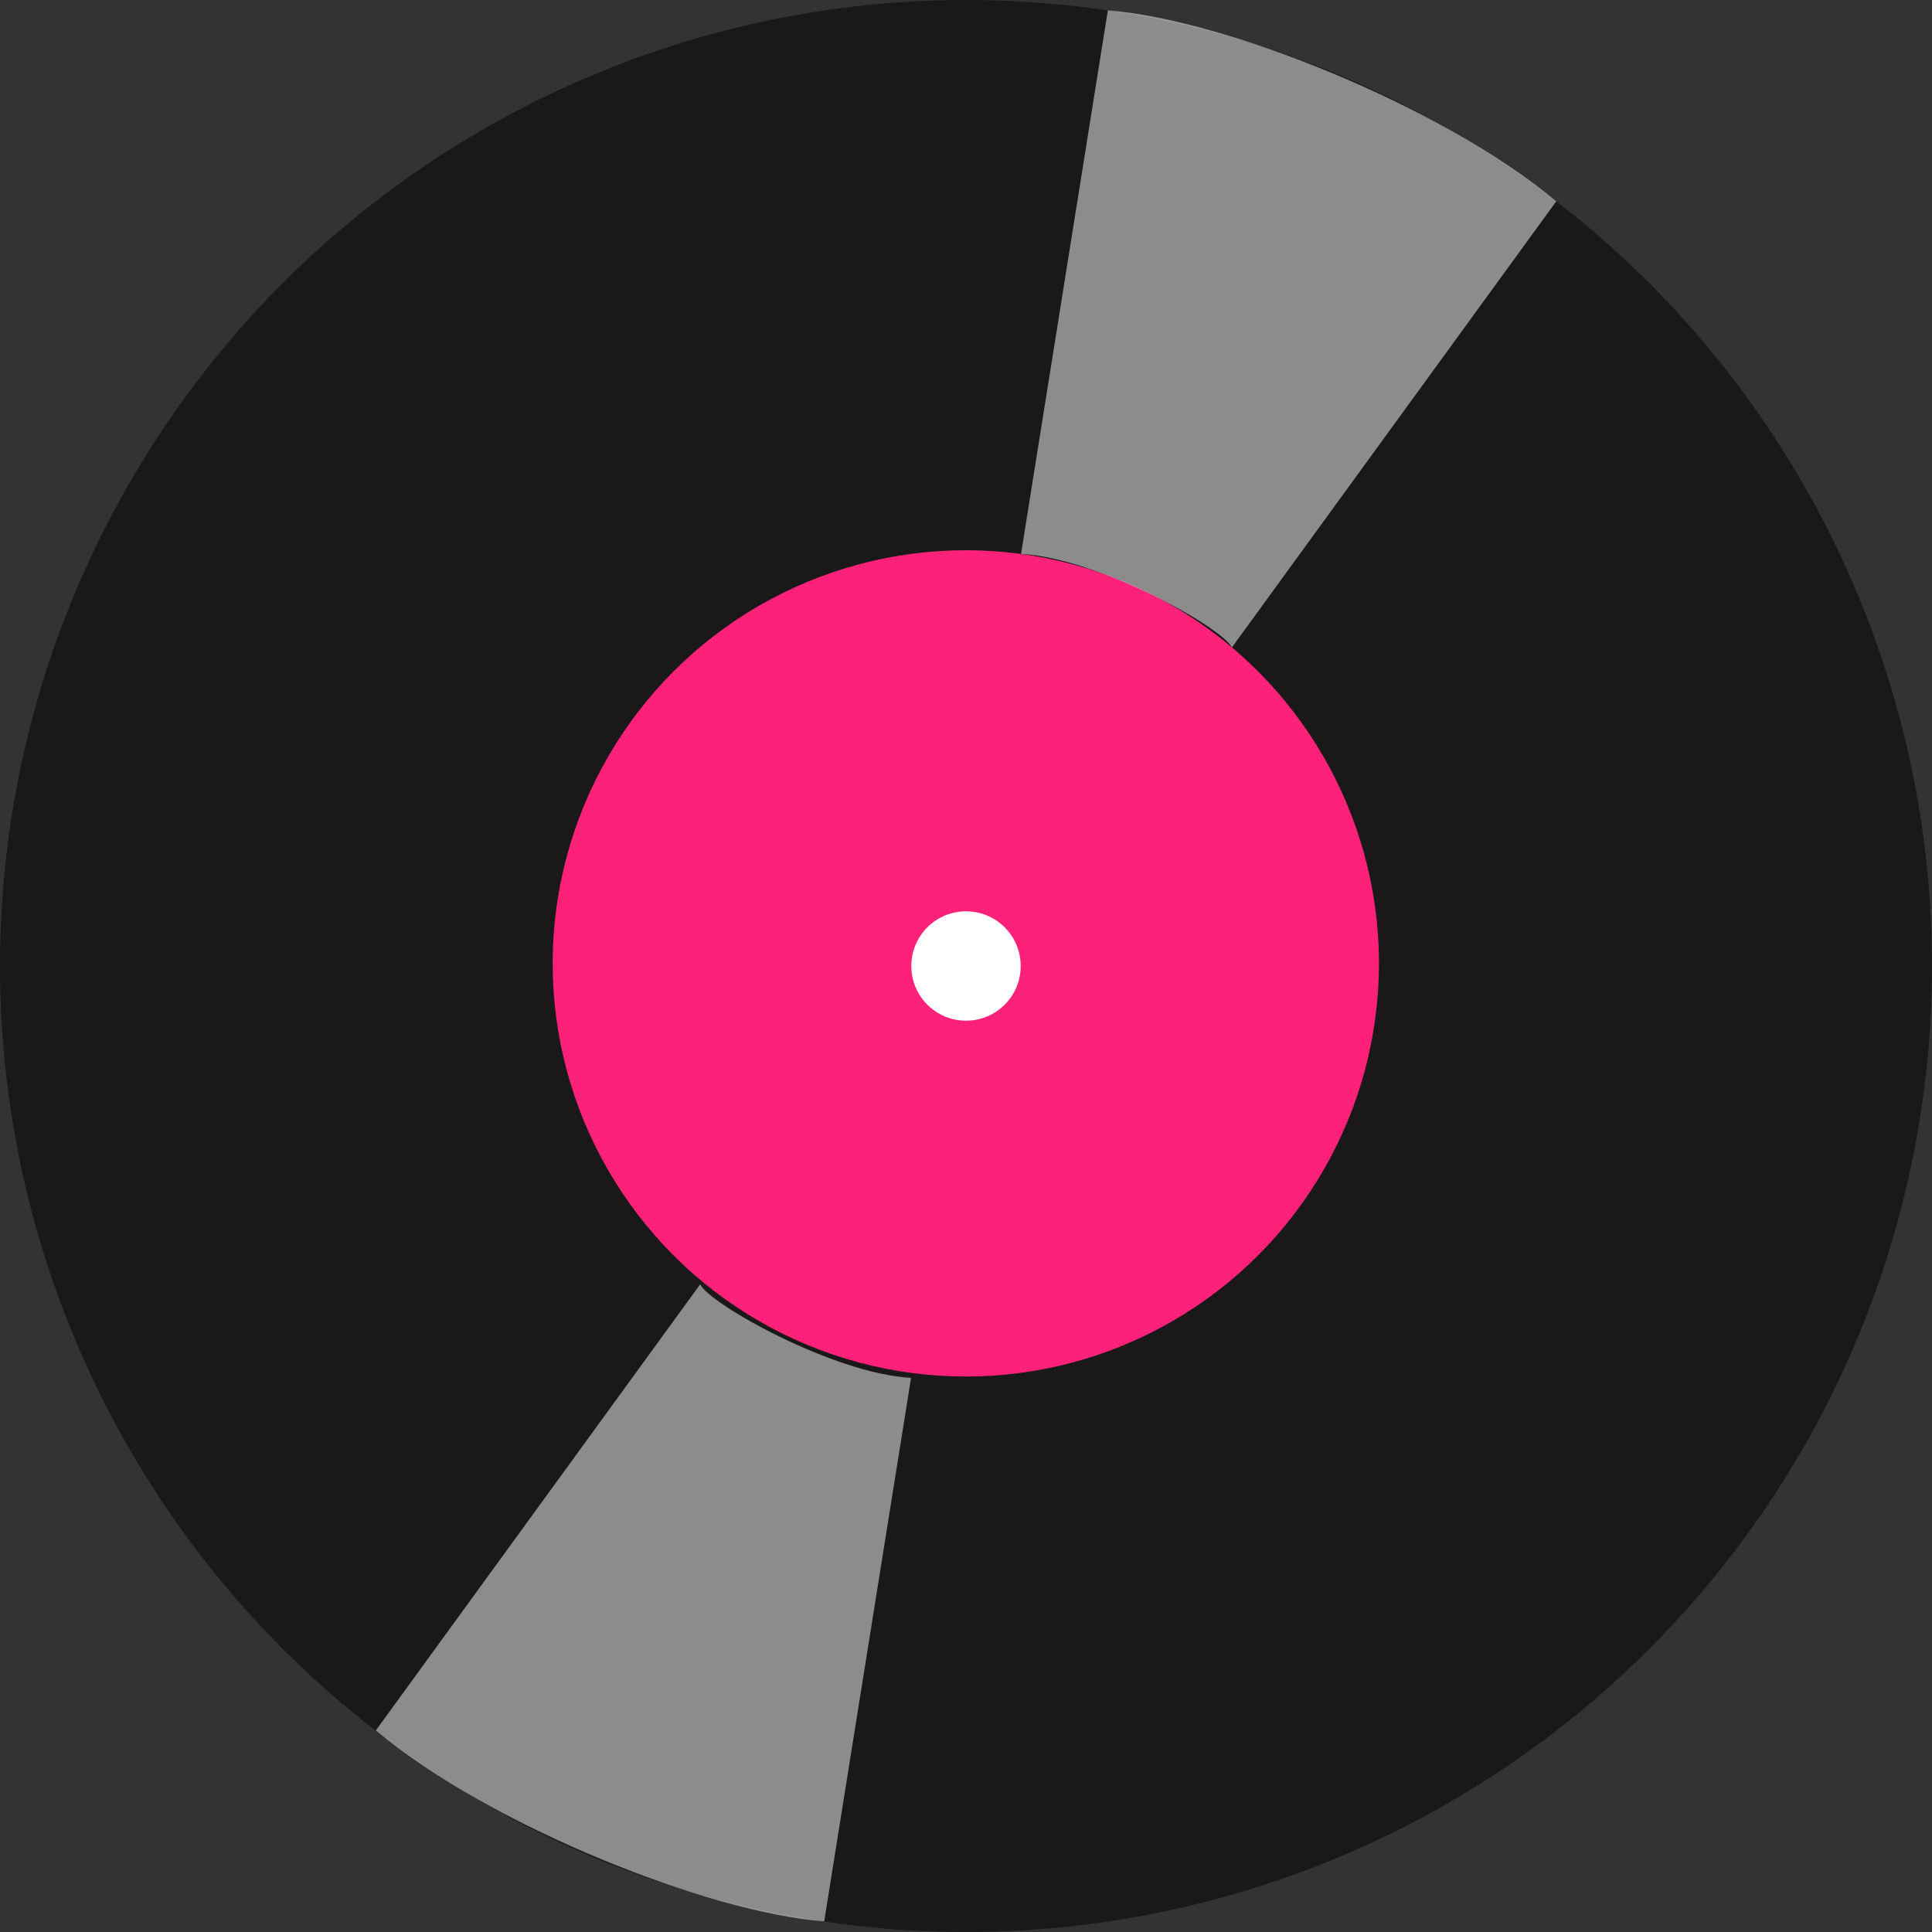 <svg xmlns="http://www.w3.org/2000/svg" width="662" height="662" viewBox="0 0 1324 1324">
    <rect x="0" y="0" width="1324" height="1324" fill="#333333" stroke="none"/>
    <g id="Group_1" data-name="Group 1" transform="translate(-197.191 -102.456)">
        <circle id="Ellipse_5" data-name="Ellipse 5" cx="662" cy="662" r="662" transform="translate(197.191 102.456)" fill="#1a1818" />
        <circle id="Ellipse_6" data-name="Ellipse 6" cx="283.122" cy="283.122" r="283.122" transform="translate(575.933 479.543)" fill="#fe2179" />
        <circle id="Ellipse_7" data-name="Ellipse 7" cx="37.477" cy="37.477" r="37.477" transform="translate(821.714 726.978)" fill="#fff" />
        <path id="Path_4" data-name="Path 4" d="M223.449,475.2l59.5-372.481c78.664,5.916,228.211,64.807,307.3,130.84l-222.3,305.755C361.8,525.994,276.611,478.028,223.449,475.2Z" transform="translate(673.455 6.851)" fill="#fff" opacity="0.5" />
        <path id="Path_5" data-name="Path 5" d="M573.66,199.6,514.13,572.079c-78.637-5.915-228.21-64.807-307.274-130.839L429.151,135.484C435.28,148.808,520.5,196.8,573.66,199.6Z" transform="translate(247.883 847.093)" fill="#fff" opacity="0.5" />
    </g>
</svg>
